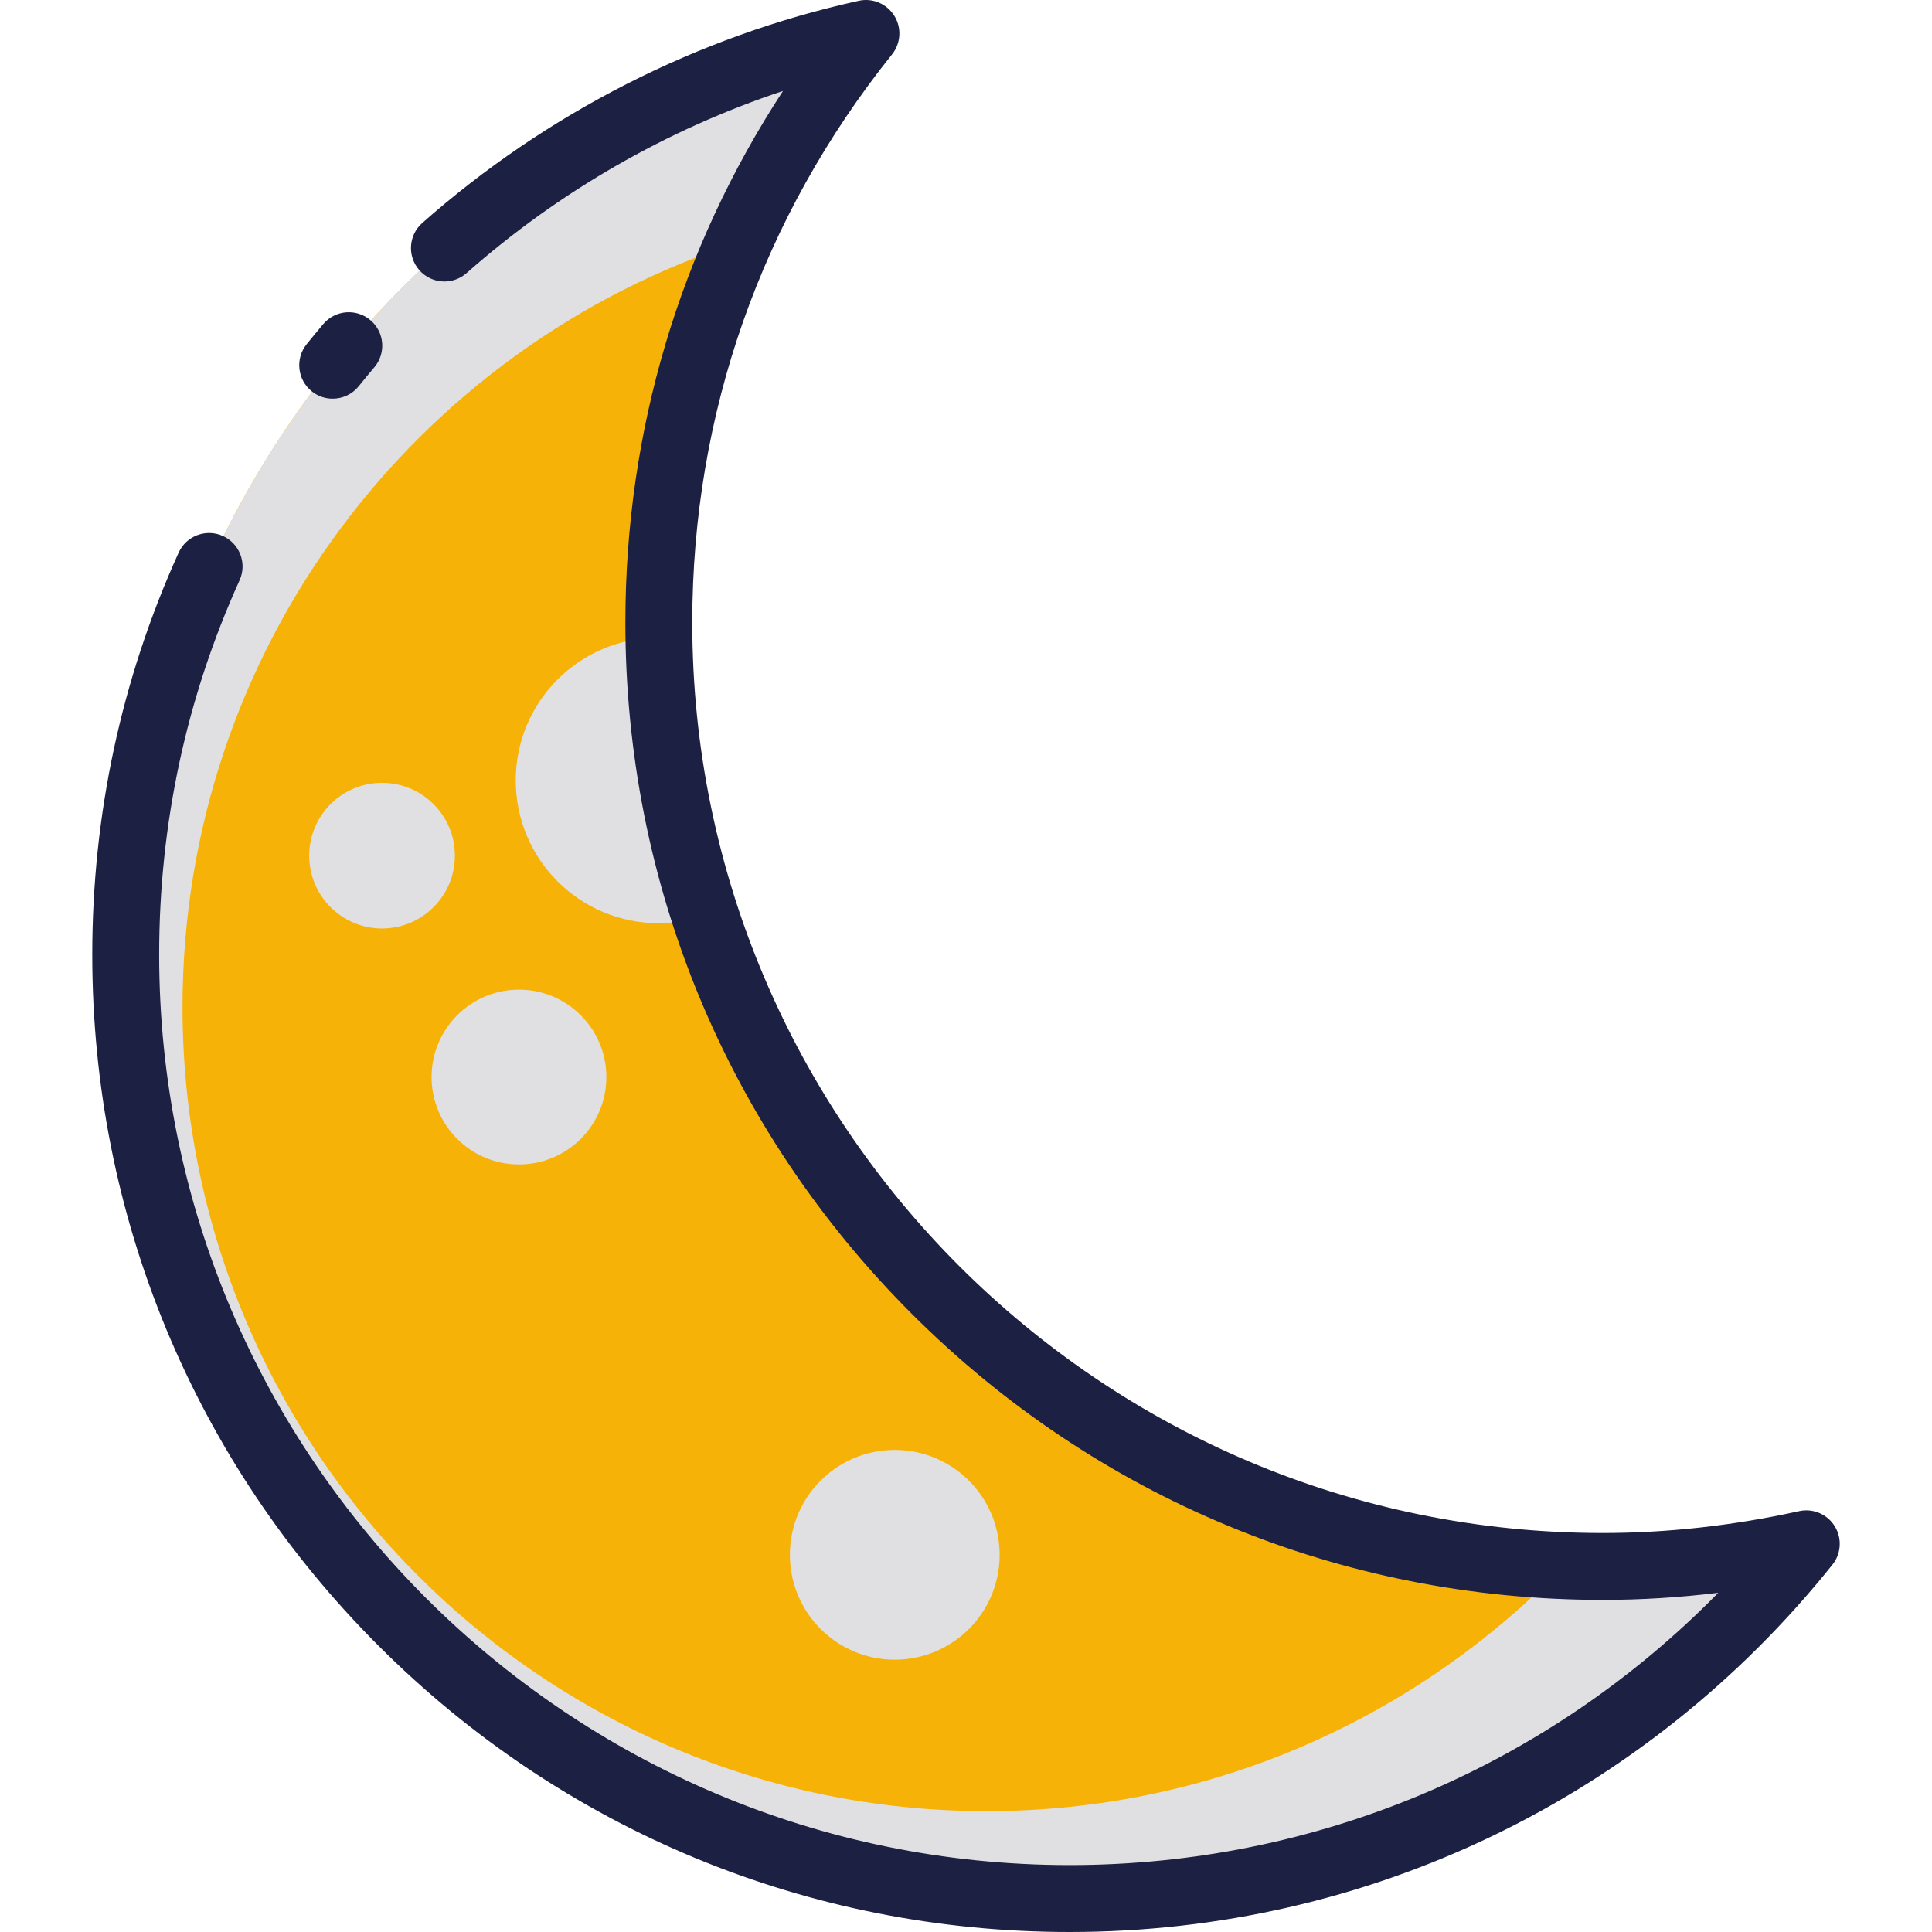 <?xml version="1.0" encoding="iso-8859-1"?>
<!-- Generator: Adobe Illustrator 19.0.0, SVG Export Plug-In . SVG Version: 6.00 Build 0)  -->
<svg version="1.1" id="Layer_1" xmlns="http://www.w3.org/2000/svg" xmlns:xlink="http://www.w3.org/1999/xlink" x="0px" y="0px"
	 viewBox="0 0 512 512" style="enable-background:new 0 0 512 512;" xml:space="preserve">
<path style="fill:#F7B208;" d="M424.725,415.125c-138.148,0-250.133-111.989-250.133-250.133
	c0-59.102,20.613-113.321,54.888-156.127C117.307,33.561,33.314,133.406,33.314,253.002c0,138.142,111.985,250.133,250.133,250.133
	c79.039,0,149.403-36.757,195.24-94.006C461.289,412.96,443.272,415.125,424.725,415.125z"/>
<g>
	<circle style="fill:#E0E0E3;" cx="237.122" cy="412.038" r="27.792"/>
	<circle style="fill:#E0E0E3;" cx="137.531" cy="285.428" r="23.16"/>
	<circle style="fill:#E0E0E3;" cx="101.246" cy="226.756" r="19.3"/>
	<path style="fill:#E0E0E3;" d="M174.562,168.998c-0.018,0-0.037-0.006-0.059-0.006c-20.89,0-37.826,16.937-37.826,37.829
		s16.936,37.829,37.826,37.829c4.293,0,8.346-0.87,12.191-2.185C179.154,219.272,174.955,194.61,174.562,168.998z"/>
	<path style="fill:#E0E0E3;" d="M293.026,502.932c1.711-0.065,3.424-0.124,5.127-0.223c0.635-0.037,1.262-0.096,1.896-0.137
		c1.797-0.118,3.593-0.235,5.378-0.391c0.496-0.044,0.988-0.105,1.483-0.151c1.914-0.178,3.826-0.362,5.727-0.584
		c0.522-0.061,1.038-0.141,1.559-0.204c1.87-0.23,3.738-0.463,5.595-0.735c0.325-0.047,0.645-0.108,0.969-0.156
		c2.047-0.307,4.09-0.628,6.119-0.985c0.189-0.033,0.376-0.074,0.565-0.108c2.162-0.384,4.315-0.791,6.458-1.23
		c0.043-0.009,0.085-0.02,0.129-0.028c58.029-11.954,108.676-44.061,144.449-88.621c-17.093,3.691-34.791,5.747-52.987,5.747
		c-0.098,0-0.196-0.006-0.294-0.007c-0.158,0-0.316,0.007-0.475,0.007c-3.424,0-6.827-0.089-10.217-0.225
		c-38.742,40.059-92.938,65.073-153.064,65.073c-117.684,0-213.075-95.397-213.075-213.075c0-94.785,61.919-175.052,147.49-202.719
		c8.824-19.932,20.165-38.505,33.623-55.314C133.083,30.087,57.497,106.809,38.143,203.869c-0.012,0.061-0.022,0.124-0.035,0.186
		c-0.338,1.701-0.661,3.408-0.963,5.121c-0.037,0.204-0.066,0.411-0.102,0.616c-0.274,1.573-0.539,3.15-0.784,4.733
		c-0.05,0.324-0.091,0.651-0.141,0.976c-0.221,1.468-0.437,2.937-0.632,4.413c-0.056,0.422-0.1,0.847-0.154,1.269
		c-0.176,1.383-0.351,2.767-0.504,4.158c-0.06,0.548-0.106,1.102-0.164,1.651c-0.131,1.269-0.265,2.538-0.377,3.812
		c-0.063,0.709-0.108,1.422-0.164,2.132c-0.089,1.122-0.184,2.241-0.259,3.366c-0.06,0.908-0.1,1.82-0.15,2.73
		c-0.052,0.934-0.112,1.865-0.154,2.802c-0.052,1.191-0.083,2.388-0.118,3.582c-0.02,0.662-0.051,1.32-0.065,1.983
		c-0.041,1.862-0.061,3.728-0.061,5.6c0,138.142,111.985,250.133,250.133,250.133c2.468,0,4.928-0.037,7.379-0.108
		C291.561,503.006,292.292,502.959,293.026,502.932z"/>
</g>
<g>
	<path style="fill:#1C2042;" d="M82.619,103.706c1.636,1.312,3.594,1.949,5.541,1.949c2.597,0,5.17-1.136,6.92-3.319
		c1.338-1.668,2.724-3.35,4.12-4.998c3.164-3.736,2.7-9.33-1.037-12.493c-3.736-3.165-9.33-2.7-12.493,1.037
		c-1.496,1.767-2.983,3.571-4.42,5.362C78.187,95.065,78.799,100.643,82.619,103.706z"/>
	<path style="fill:#1C2042;" d="M486.215,404.449c-1.984-3.191-5.763-4.792-9.434-3.976c-17.444,3.841-34.958,5.788-52.055,5.788
		c-133.036,0-241.268-108.232-241.268-241.268c0-55.257,18.307-107.329,52.943-150.586c2.349-2.932,2.593-7.028,0.609-10.219
		c-1.983-3.192-5.764-4.792-9.434-3.977c-42.737,9.407-82.736,29.768-115.671,58.881c-3.669,3.242-4.014,8.843-0.771,12.512
		c3.241,3.669,8.843,4.014,12.512,0.771c24.456-21.618,53.087-38.054,83.854-48.272c-27.405,41.94-41.772,90.166-41.772,140.89
		c0,69.18,26.94,134.221,75.857,183.138c48.918,48.92,113.958,75.86,183.14,75.86c10.112,0,20.351-0.632,30.629-1.886
		c-45.245,46.138-106.646,72.167-171.908,72.167c-133.035,0-241.267-108.232-241.267-241.268c0-34.597,7.17-67.983,21.312-99.231
		c2.019-4.459,0.039-9.712-4.422-11.731c-4.461-2.019-9.713-0.039-11.731,4.422c-15.188,33.56-22.888,69.406-22.888,106.541
		c0,69.18,26.94,134.221,75.857,183.138C149.224,485.059,214.264,512,283.446,512c78.95,0,152.635-35.476,202.16-97.331
		C487.955,411.737,488.199,407.641,486.215,404.449z"/>
</g>
<g>
</g>
<g>
</g>
<g>
</g>
<g>
</g>
<g>
</g>
<g>
</g>
<g>
</g>
<g>
</g>
<g>
</g>
<g>
</g>
<g>
</g>
<g>
</g>
<g>
</g>
<g>
</g>
<g>
</g>
</svg>
